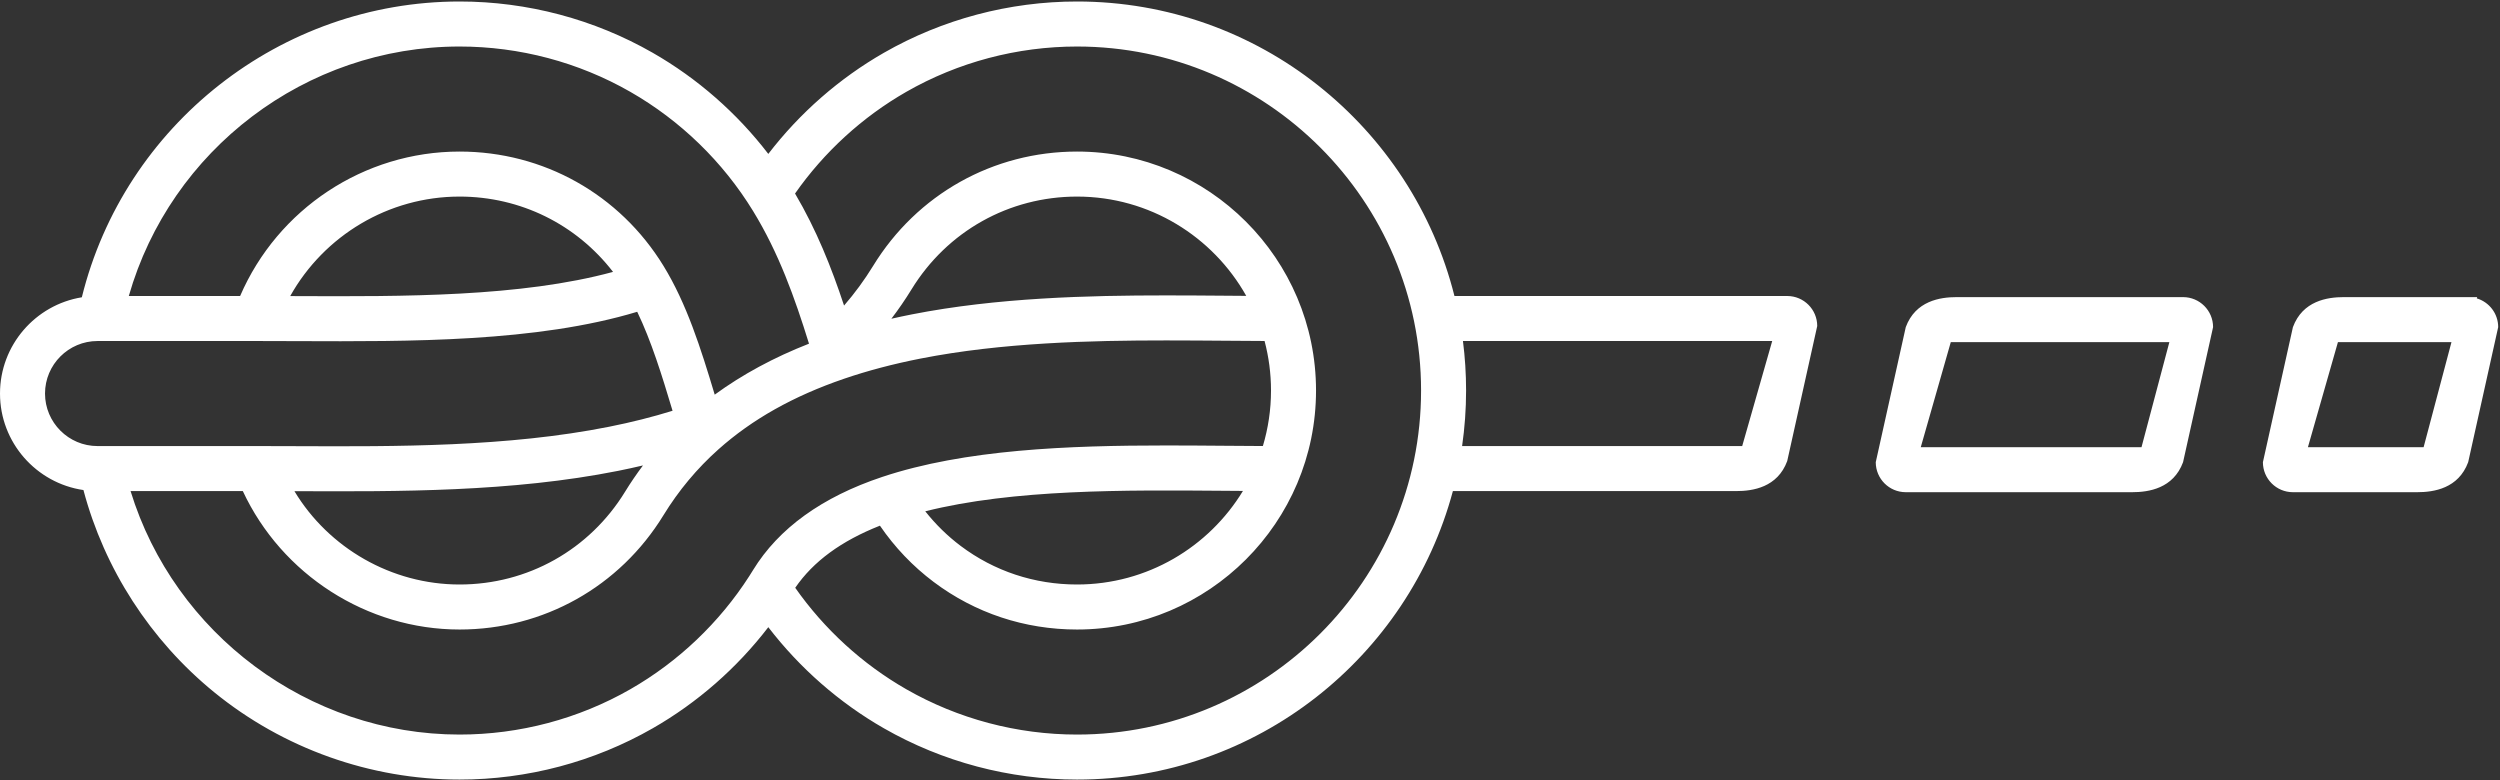 <?xml version="1.0" encoding="UTF-8"?>
<svg width="833px" height="260px" viewBox="0 0 833 260" version="1.1" xmlns="http://www.w3.org/2000/svg" xmlns:xlink="http://www.w3.org/1999/xlink">
    <rect x="0" y="0" width="833" height="260" fill="#333333" stroke="none"/>
    <!-- Generator: Sketch 50.2 (55047) - http://www.bohemiancoding.com/sketch -->
    <title>Shape</title>
    <desc>Created with Sketch.</desc>
    <defs></defs>
    <g id="Page-1" stroke="none" stroke-width="1" fill="none" fill-rule="evenodd">
        <path d="M27.801,163.284 C34.771,189.546 50.076,213.289 71.319,230.614 C94.361,249.406 123.415,259.756 153.128,259.756 C175.707,259.756 197.953,253.852 217.462,242.682 C232.374,234.143 245.529,222.607 256.001,208.979 C266.473,222.608 279.627,234.144 294.539,242.682 C314.048,253.852 336.294,259.756 358.873,259.756 C418.769,259.756 469.299,218.919 484.103,163.628 L578.538,163.628 C584.061,163.628 592.256,162.386 595.5,153.628 L605.5,108.628 C605.5,103.105 601.023,98.628 595.5,98.628 L484.622,98.628 C470.513,42.324 419.489,0.5 358.872,0.5 C336.293,0.5 314.047,6.404 294.538,17.574 C279.629,26.11 266.472,37.652 255.999,51.282 C245.532,37.651 232.408,26.132 217.461,17.574 C197.952,6.404 175.706,0.5 153.127,0.5 C93.501,0.5 41.434,41.625 27.266,99.055 C11.826,101.566 0,114.989 0,131.128 C0,147.453 12.1,161 27.801,163.284 Z M487.174,148.628 L580.5,148.628 L590.5,113.628 L487.455,113.628 C488.144,119.032 488.5,124.539 488.5,130.128 C488.5,136.409 488.042,142.584 487.174,148.628 Z M249.688,191.915 C250.106,191.263 250.518,190.606 250.922,189.945 C259.444,176.039 273.913,165.601 293.929,158.922 C321.491,149.724 355.962,148.428 388.655,148.428 C395.212,148.428 401.693,148.48 408.038,148.531 C412.424,148.566 416.635,148.599 420.792,148.616 C422.545,142.755 423.5,136.552 423.5,130.128 C423.5,124.423 422.749,118.891 421.355,113.618 C417.23,113.602 413.015,113.569 408.619,113.534 C401.866,113.48 395.299,113.428 388.591,113.428 C363.315,113.428 333.825,114.146 306.739,119.47 C297.625,121.261 289.042,123.527 281.23,126.204 C264.342,131.991 250.655,139.685 239.386,149.726 C232.268,156.068 226.109,163.448 221.077,171.659 C206.46,195.515 181.059,209.756 153.127,209.756 C122.228,209.756 93.867,191.425 80.906,163.628 L43.506,163.628 C58.087,211.148 102.771,244.756 153.128,244.756 C173.097,244.756 192.766,239.537 210.009,229.664 C226.005,220.505 239.726,207.452 249.688,191.915 Z M98.104,163.66 C109.525,182.624 130.487,194.756 153.127,194.756 C175.798,194.756 196.419,183.192 208.288,163.822 C210.137,160.805 212.133,157.897 214.241,155.081 C211.508,155.726 208.729,156.335 205.902,156.899 C170.493,163.958 132.528,163.802 99.03,163.664 L98.104,163.66 Z M303.711,96.434 C301.639,99.814 299.397,103.071 297.005,106.204 C299.254,105.692 301.534,105.206 303.846,104.751 C332.194,99.179 362.592,98.428 388.59,98.428 C395.393,98.428 402.024,98.48 408.436,98.532 C410.954,98.553 413.113,98.569 415.248,98.584 C404.169,78.862 383.057,65.5 358.872,65.5 C336.201,65.5 315.58,77.064 303.711,96.434 Z M358.872,194.755 C382.273,194.755 402.808,182.253 414.151,163.578 C412.1,163.564 410.033,163.548 407.917,163.531 C374.82,163.262 337.767,162.971 308.3,170.365 C311.738,174.706 315.676,178.576 320.093,181.898 C331.275,190.309 344.684,194.755 358.872,194.755 Z M358.872,15.5 C338.903,15.5 319.234,20.719 301.991,30.592 C287.342,38.98 274.601,50.646 264.909,64.486 C272.056,76.597 277.017,89.073 281.242,101.813 C284.807,97.692 288.051,93.28 290.922,88.596 C305.539,64.741 330.94,50.5 358.872,50.5 C402.779,50.5 438.5,86.221 438.5,130.128 C438.5,174.035 402.779,209.756 358.872,209.756 C341.406,209.756 324.879,204.269 311.076,193.887 C304.133,188.664 298.135,182.371 293.193,175.152 C280.286,180.254 270.996,187.065 264.968,195.852 C274.657,209.657 287.367,221.292 301.991,229.664 C319.234,239.537 338.903,244.756 358.872,244.756 C422.078,244.756 473.5,193.334 473.5,130.128 C473.5,66.922 422.078,15.5 358.872,15.5 Z M210.009,30.592 C192.766,20.719 173.097,15.5 153.128,15.5 C101.804,15.5 56.831,49.961 42.916,98.628 L80.008,98.628 C92.525,69.635 121.256,50.5 153.128,50.5 C181.059,50.5 206.461,64.742 221.078,88.596 C228.778,101.161 233.456,115.877 238.143,131.498 C247.325,124.793 257.832,119.103 269.559,114.512 C264.795,99.142 259.451,84.228 250.922,70.309 C240.861,53.89 226.713,40.156 210.009,30.592 Z M204.262,90.598 C192.06,74.768 173.417,65.5 153.128,65.5 C129.494,65.5 107.99,78.467 96.7,98.655 L99.01,98.664 C134.317,98.81 173.527,98.963 204.262,90.598 Z M670.519,99 L727.397,99 C732.92,99 737.397,103.477 737.397,109 L727.397,154 C724.153,162.758 715.958,164 710.435,164 L650,164 L635,164 C629.477,164 625,159.523 625,154 L635,109 C638.244,100.242 646.439,99 651.962,99 L670.519,99 Z M86,113.628 C90.141,113.628 94.378,113.645 99.287,113.665 C136.745,113.818 178.905,113.982 212.32,103.885 C217.027,113.655 220.533,124.977 224.094,136.871 C217.472,138.925 210.395,140.708 202.968,142.189 C169.039,148.953 131.872,148.801 99.05,148.665 L97.949,148.66 C93.891,148.644 89.901,148.629 85.999,148.629 L32.499,148.629 C22.85,148.629 14.999,140.778 14.999,131.129 C14.999,121.48 22.851,113.628 32.5,113.628 L86,113.628 Z M825.265,99.417 C829.39,100.65 832.397,104.474 832.397,109 L822.397,154 C819.153,162.758 810.958,164 805.435,164 L765,164 L764,164 C758.477,164 754,159.523 754,154 L764,109 C767.244,100.242 775.439,99 780.962,99 L825.397,99 L825.265,99.417 Z M722.83,114 L713.549,149 L640,149 L650,114 L722.83,114 Z M816.83,114 L779,114 L769,149 L807.549,149 L816.83,114 Z" id="Shape" fill="#ffffff"></path>
    </g>
</svg>